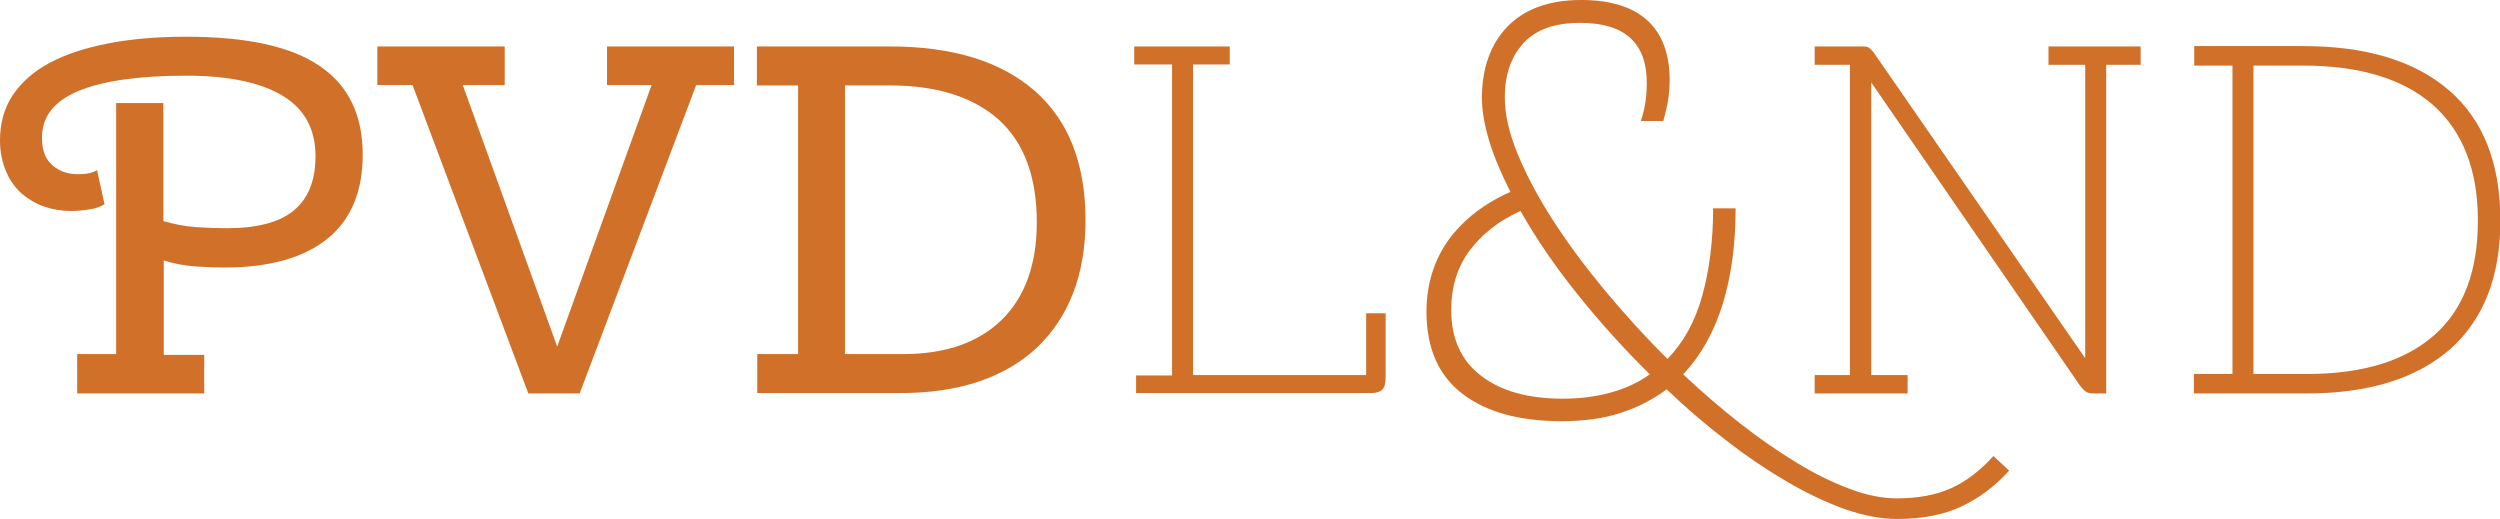 <?xml version="1.0" encoding="utf-8"?>
<!-- Generator: Adobe Illustrator 21.0.2, SVG Export Plug-In . SVG Version: 6.00 Build 0)  -->
<svg version="1.1" id="Layer_1" xmlns="http://www.w3.org/2000/svg" xmlns:xlink="http://www.w3.org/1999/xlink" x="0px" y="0px"
	 viewBox="0 0 667.2 138.6" style="enable-background:new 0 0 667.2 138.6;" xml:space="preserve">
<style type="text/css">
	.st0{fill:#D17028;}
</style>
<g>
	<path class="st0" d="M20.6,94.5h10.4V27.5h12.6v31.5c2.8,0.8,5.6,1.4,8.6,1.6c2.9,0.2,5.7,0.3,8.4,0.3c8.1,0,14.1-1.6,17.9-4.8
		c3.8-3.2,5.7-8,5.7-14.4c0-7.2-2.9-12.6-8.7-16.1C69.6,22,61,20.2,49.7,20.2c-12.7,0-22.4,1.4-28.8,4.1c-6.5,2.7-9.7,6.9-9.7,12.4
		c0,3.4,0.9,5.8,2.8,7.4c1.8,1.6,4.1,2.4,6.9,2.4c2.3,0,3.9-0.4,5-1.1l2,9.1c-1.1,0.7-2.5,1.2-4.2,1.4c-1.7,0.3-3.3,0.4-4.8,0.4
		c-2.5,0-4.9-0.4-7.2-1.2c-2.3-0.8-4.2-2-6-3.5C4,50,2.6,48.1,1.6,45.7c-1-2.4-1.6-5.1-1.6-8.2c0-4.6,1.1-8.6,3.4-12.1
		c2.3-3.4,5.5-6.3,9.8-8.6c4.3-2.3,9.5-4,15.6-5.2c6.1-1.2,13.1-1.8,20.9-1.8c16.1,0,28,2.6,35.6,7.8c7.7,5.2,11.5,13.1,11.5,23.7
		c0,9.8-3.1,17.3-9.4,22.4c-6.3,5.1-15.5,7.7-27.6,7.7c-2.3,0-4.8-0.1-7.7-0.3c-2.8-0.2-5.6-0.7-8.4-1.6v25.2h10.8V105H20.6V94.5z"
		/>
	<path class="st0" d="M195.9,12.4v10.3h-10.1L154.7,105H141l-30.9-82.3h-9.4V12.4h34v10.3h-11.2l25.2,69.8l25.2-69.8H162V12.4H195.9
		z"/>
	<path class="st0" d="M202,94.5H213V22.8H202V12.4h35.5c16.8,0,29.7,4,38.7,11.9c9,7.9,13.5,19.4,13.5,34.5c0,7.2-1.1,13.7-3.3,19.4
		c-2.2,5.7-5.4,10.5-9.6,14.5c-4.2,4-9.4,7-15.5,9.1c-6.2,2.1-13.2,3.1-21.2,3.1h-38V94.5z M241,94.5c11.4,0,20.2-3.1,26.4-9.2
		c6.2-6.1,9.3-14.8,9.3-26c0-12.1-3.4-21.2-10.1-27.3c-6.8-6.1-16.5-9.2-29.1-9.2h-12v71.7H241z"/>
	<path class="st0" d="M303.1,100.2h9.7v-83h-10.1v-4.8h25.5v4.8h-9.8v82.9h46.2V83.6h5.2v17.2c0,1.5-0.3,2.6-0.9,3.2
		c-0.6,0.6-1.7,0.9-3.1,0.9h-62.6V100.2z"/>
	<path class="st0" d="M536.2,125.6c-3.8,4.2-8.1,7.4-12.8,9.6c-4.7,2.2-10.4,3.3-17.2,3.3c-4.2,0-8.8-0.9-13.8-2.6
		c-5-1.8-10.1-4.2-15.4-7.3c-5.3-3.1-10.7-6.7-16.1-10.9c-5.5-4.2-10.9-8.8-16.1-13.8c-3.6,2.7-7.7,4.8-12.3,6.3
		c-4.6,1.5-9.8,2.2-15.7,2.2c-11.3,0-20.1-2.4-26.5-7.3c-6.4-4.9-9.6-12.2-9.6-21.9c0-7.3,2-13.7,5.9-19.2c4-5.4,9.5-9.7,16.5-12.8
		c-2.4-4.7-4.3-9.2-5.6-13.4c-1.3-4.3-2-8.1-2-11.7c0-7.9,2.3-14.3,6.8-19C406.9,2.4,413.4,0,422,0c7.7,0,13.6,1.8,17.6,5.4
		c4,3.6,6,9,6,16c0,2.1-0.2,4-0.5,5.8c-0.3,1.8-0.8,3.5-1.2,5.1h-6c1.1-3.2,1.6-6.6,1.6-10.1c0-10.8-5.9-16.1-17.8-16.1
		c-6.8,0-11.8,1.8-15.1,5.4c-3.3,3.6-5,8.4-5,14.5c0,4.4,1.1,9.4,3.4,15c2.3,5.6,5.4,11.5,9.4,17.7c4,6.2,8.6,12.4,13.9,18.8
		c5.3,6.4,10.9,12.5,16.7,18.3c4.3-4.4,7.4-10,9.3-16.9c1.9-6.8,2.9-14.6,2.9-23.3h6c0,9.4-1.1,17.9-3.4,25.4
		c-2.3,7.5-5.8,13.8-10.6,18.9c5,4.7,10.1,9.1,15.2,13.1c5.1,4,10.2,7.5,15.1,10.5c4.9,3,9.7,5.3,14.2,7c4.6,1.7,8.7,2.5,12.5,2.5
		c5.7,0,10.5-0.9,14.5-2.7c4-1.8,7.8-4.7,11.3-8.6L536.2,125.6z M417.1,106.4c4.8,0,9.1-0.6,13-1.7c3.9-1.1,7.3-2.7,10.2-4.8
		c-6.9-6.8-13.4-14-19.4-21.5c-6-7.5-11-14.8-15.1-22.1c-5.8,2.6-10.3,6.2-13.6,10.6c-3.3,4.4-4.9,9.7-4.9,15.9
		c0,7.6,2.7,13.5,8,17.5C400.6,104.4,407.9,106.4,417.1,106.4z"/>
	<path class="st0" d="M571.3,12.4v4.9h-9.2V105h-3c-1,0-1.8-0.1-2.3-0.4c-0.5-0.3-1.1-0.9-1.7-1.7L499.4,22v78.1h9.7v4.9h-24.8v-4.9
		h9.4V17.3h-9.4v-4.9h12.9c0.7,0,1.2,0.1,1.5,0.3c0.3,0.2,0.7,0.5,1.2,1.1l56.6,81.8V17.3h-9.8v-4.9H571.3z"/>
	<path class="st0" d="M585.6,99.8h10.2V17.5h-10.2v-5.2h29.1c16.9,0,29.9,4,39,11.9s13.6,19.5,13.6,34.7c0,14.8-4.4,26.2-13.3,34.2
		C645,101,632.2,105,615.6,105h-30.1V99.8z M615.8,99.8c14.8,0,26.1-3.5,33.9-10.4c7.8-6.9,11.6-17.1,11.6-30.5
		c0-13.5-4-23.8-12-30.9c-8-7-19.6-10.5-34.7-10.5h-13.2v82.3H615.8z"/>
</g>
</svg>
